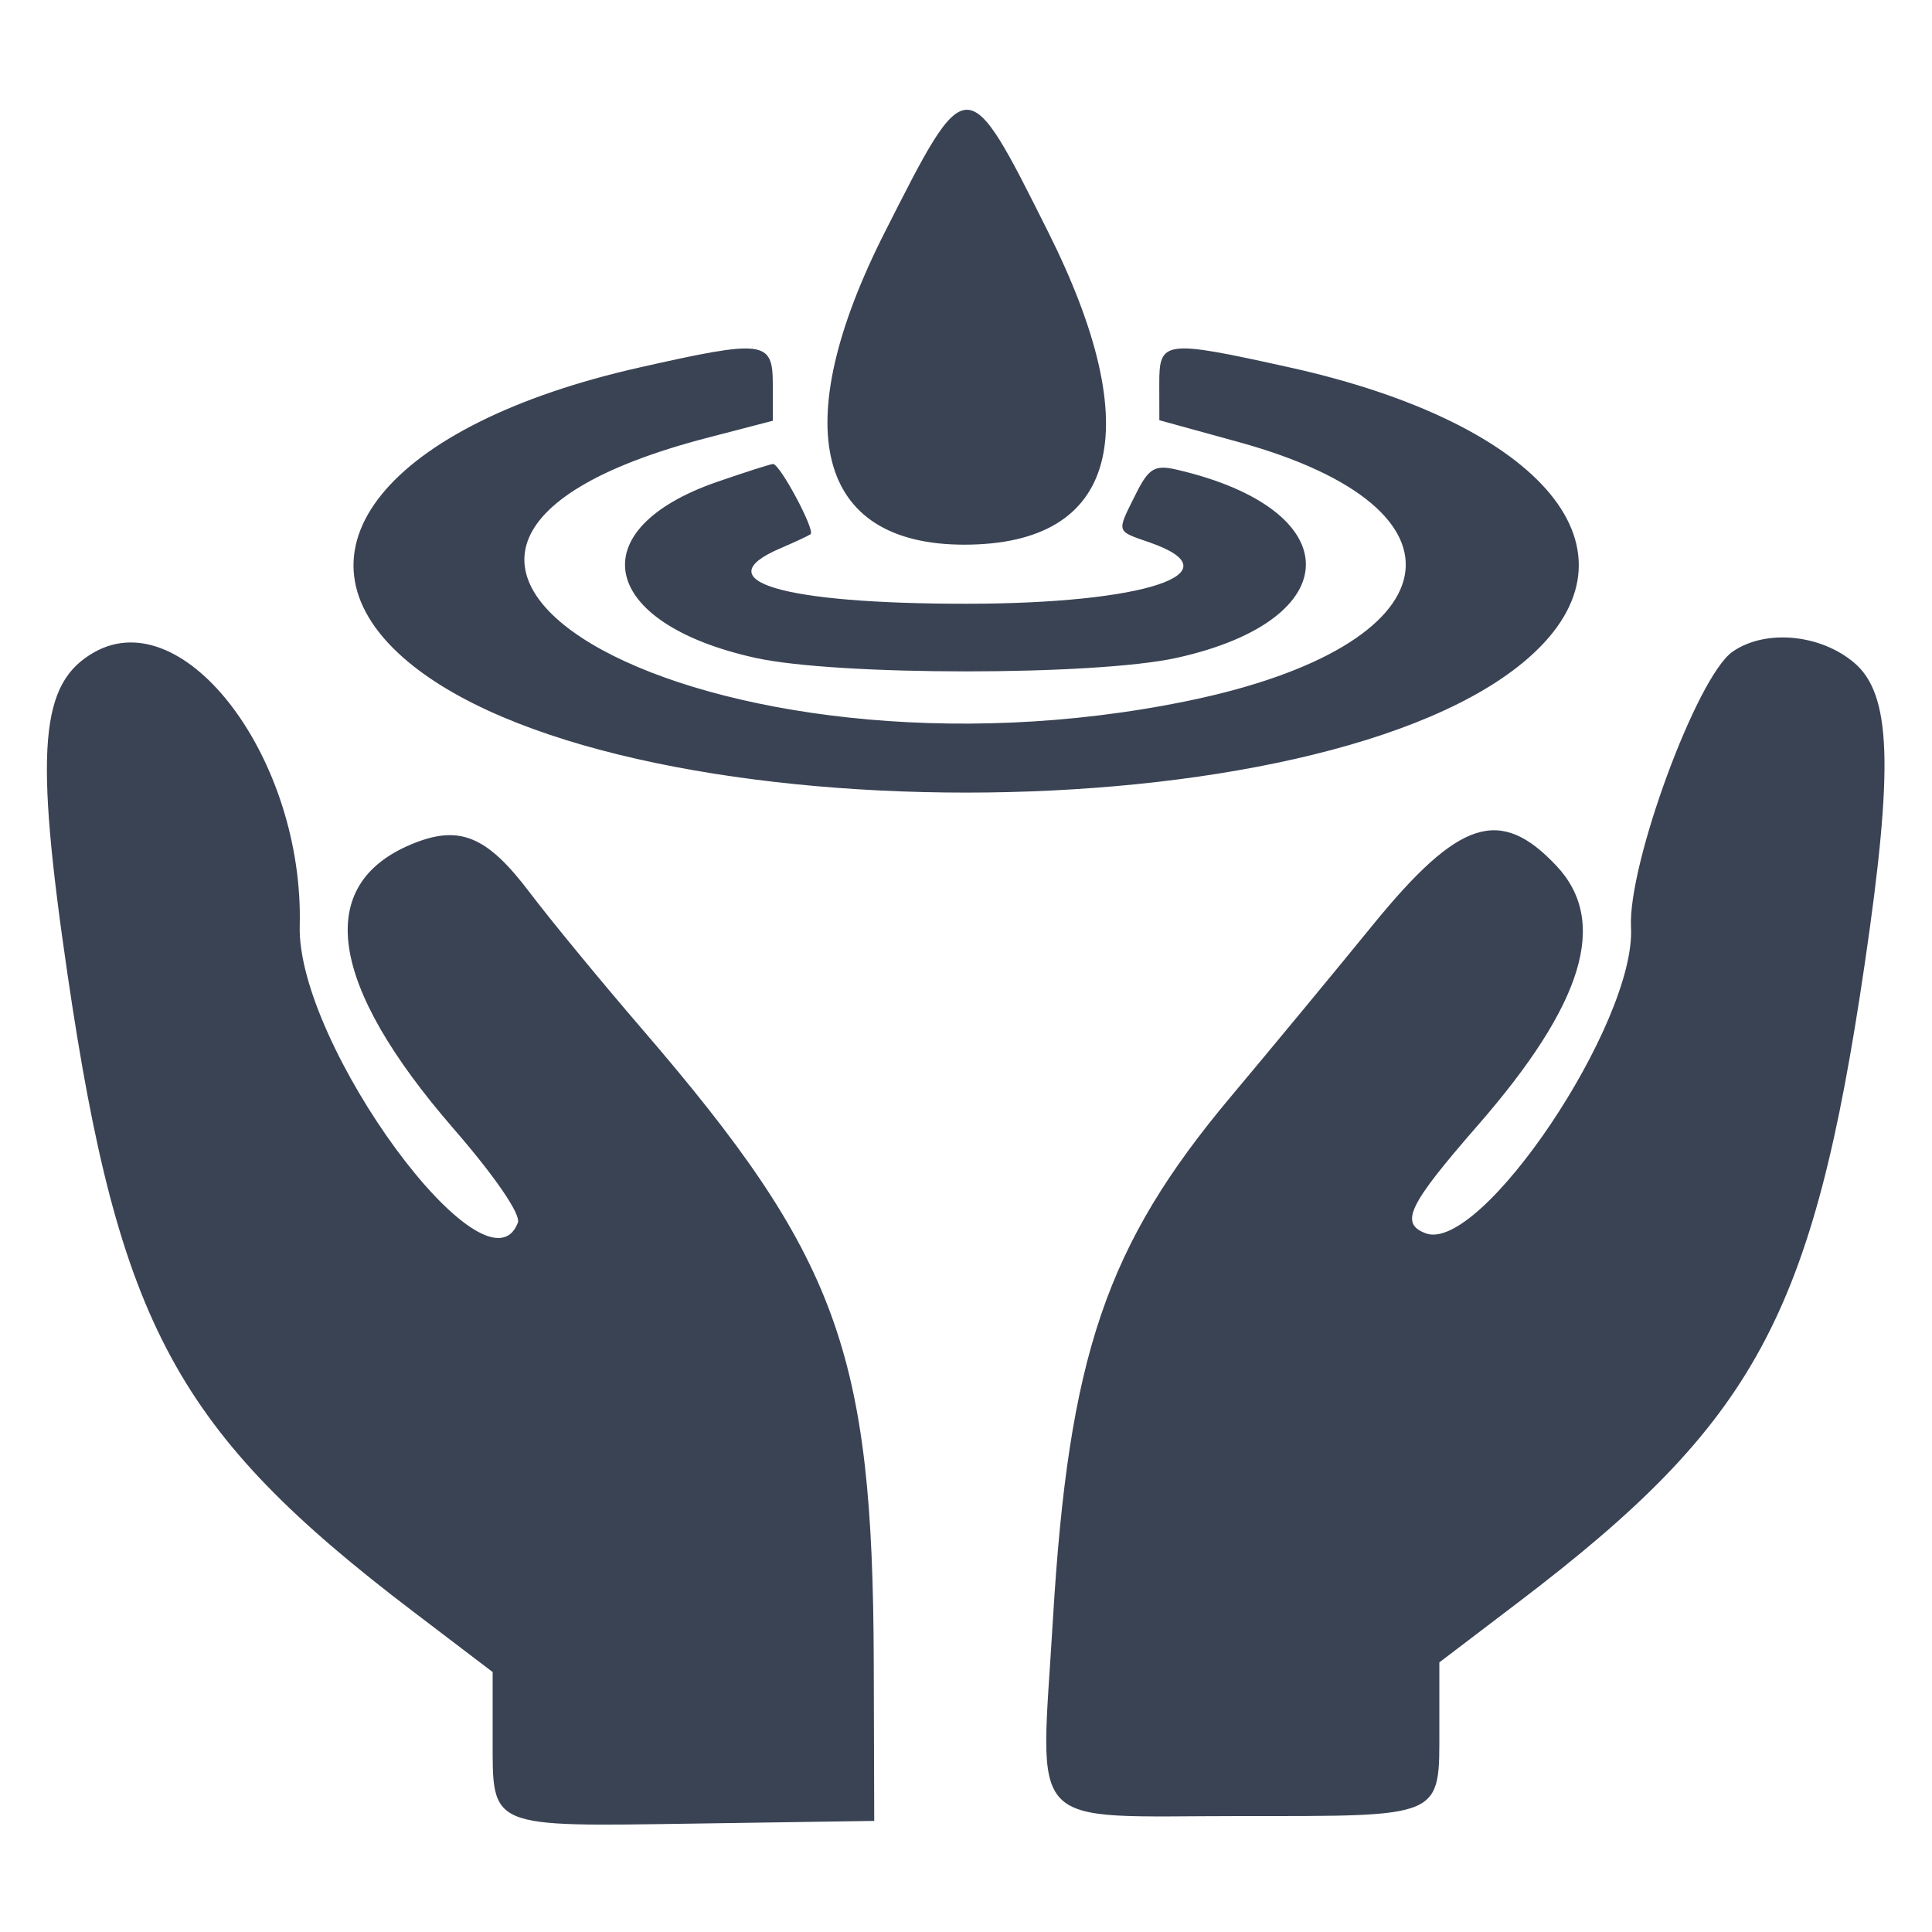 <svg id="svg" xmlns="http://www.w3.org/2000/svg" xmlns:xlink="http://www.w3.org/1999/xlink" width="400" height="400" viewBox="0, 0, 400,400">
<g id="svgg"><path id="path0" d="M183.200 48.052 C 162.768 88.379,168.961 112.769,199.634 112.769 C 231.410 112.769,237.695 89.299,216.986 47.971 C 200.112 14.298,200.301 14.298,183.200 48.052 M132.290 76.108 C 80.126 87.881,58.648 114.350,83.531 136.198 C 125.902 173.400,274.098 173.400,316.469 136.198 C 341.565 114.163,319.790 87.736,266.906 76.045 C 240.963 70.310,239.997 70.434,240.015 79.500 L 240.030 87.000 256.515 91.542 C 306.785 105.394,301.227 133.696,246.000 145.096 C 147.147 165.502,54.210 114.623,146.500 90.624 L 160.000 87.114 160.000 79.557 C 160.000 70.476,158.224 70.255,132.290 76.108 M148.495 99.760 C 119.936 109.626,124.118 129.048,156.340 136.193 C 173.244 139.941,226.756 139.941,243.660 136.193 C 279.277 128.295,279.269 105.508,243.647 97.240 C 239.080 96.180,237.832 96.923,235.147 102.306 C 231.125 110.368,230.973 109.850,238.091 112.331 C 256.204 118.646,237.099 125.000,200.000 125.000 C 161.877 125.000,145.903 120.250,161.500 113.552 C 164.525 112.253,167.370 110.928,167.821 110.607 C 168.869 109.863,161.444 95.978,160.045 96.065 C 159.470 96.101,154.273 97.764,148.495 99.760 M19.550 135.019 C 8.227 141.369,7.102 154.877,13.989 201.796 C 24.637 274.345,36.627 296.447,85.500 333.627 L 102.000 346.180 102.000 359.845 C 102.000 378.671,100.856 378.191,144.260 377.546 L 181.000 377.000 180.900 344.000 C 180.706 279.891,173.456 260.108,132.891 213.000 C 124.366 203.100,113.886 190.362,109.601 184.693 C 100.759 172.994,95.033 170.679,85.150 174.809 C 64.992 183.231,68.055 203.882,93.876 233.645 C 102.496 243.580,107.875 251.440,107.221 253.145 C 100.806 269.862,61.412 216.267,62.055 191.697 C 62.955 157.296,38.344 124.479,19.550 135.019 M358.688 134.943 C 351.318 140.106,336.991 179.018,337.681 192.000 C 338.731 211.751,306.524 259.699,295.141 255.331 C 289.749 253.262,291.571 249.500,305.954 233.000 C 327.907 207.817,333.071 190.785,322.249 179.265 C 310.585 166.849,302.067 169.603,284.166 191.578 C 276.361 201.160,263.178 217.100,254.872 227.000 C 228.988 257.848,221.236 280.678,217.973 335.663 C 215.361 379.674,211.836 376.000,256.670 376.000 C 299.194 376.000,298.000 376.529,298.000 357.690 L 298.000 344.180 314.500 331.627 C 363.443 294.394,375.355 272.419,386.067 199.605 C 392.100 158.601,391.569 143.676,383.847 137.178 C 376.790 131.240,365.417 130.230,358.688 134.943 " stroke="none" fill="#3a4354" fill-rule="evenodd"></path></g></svg>